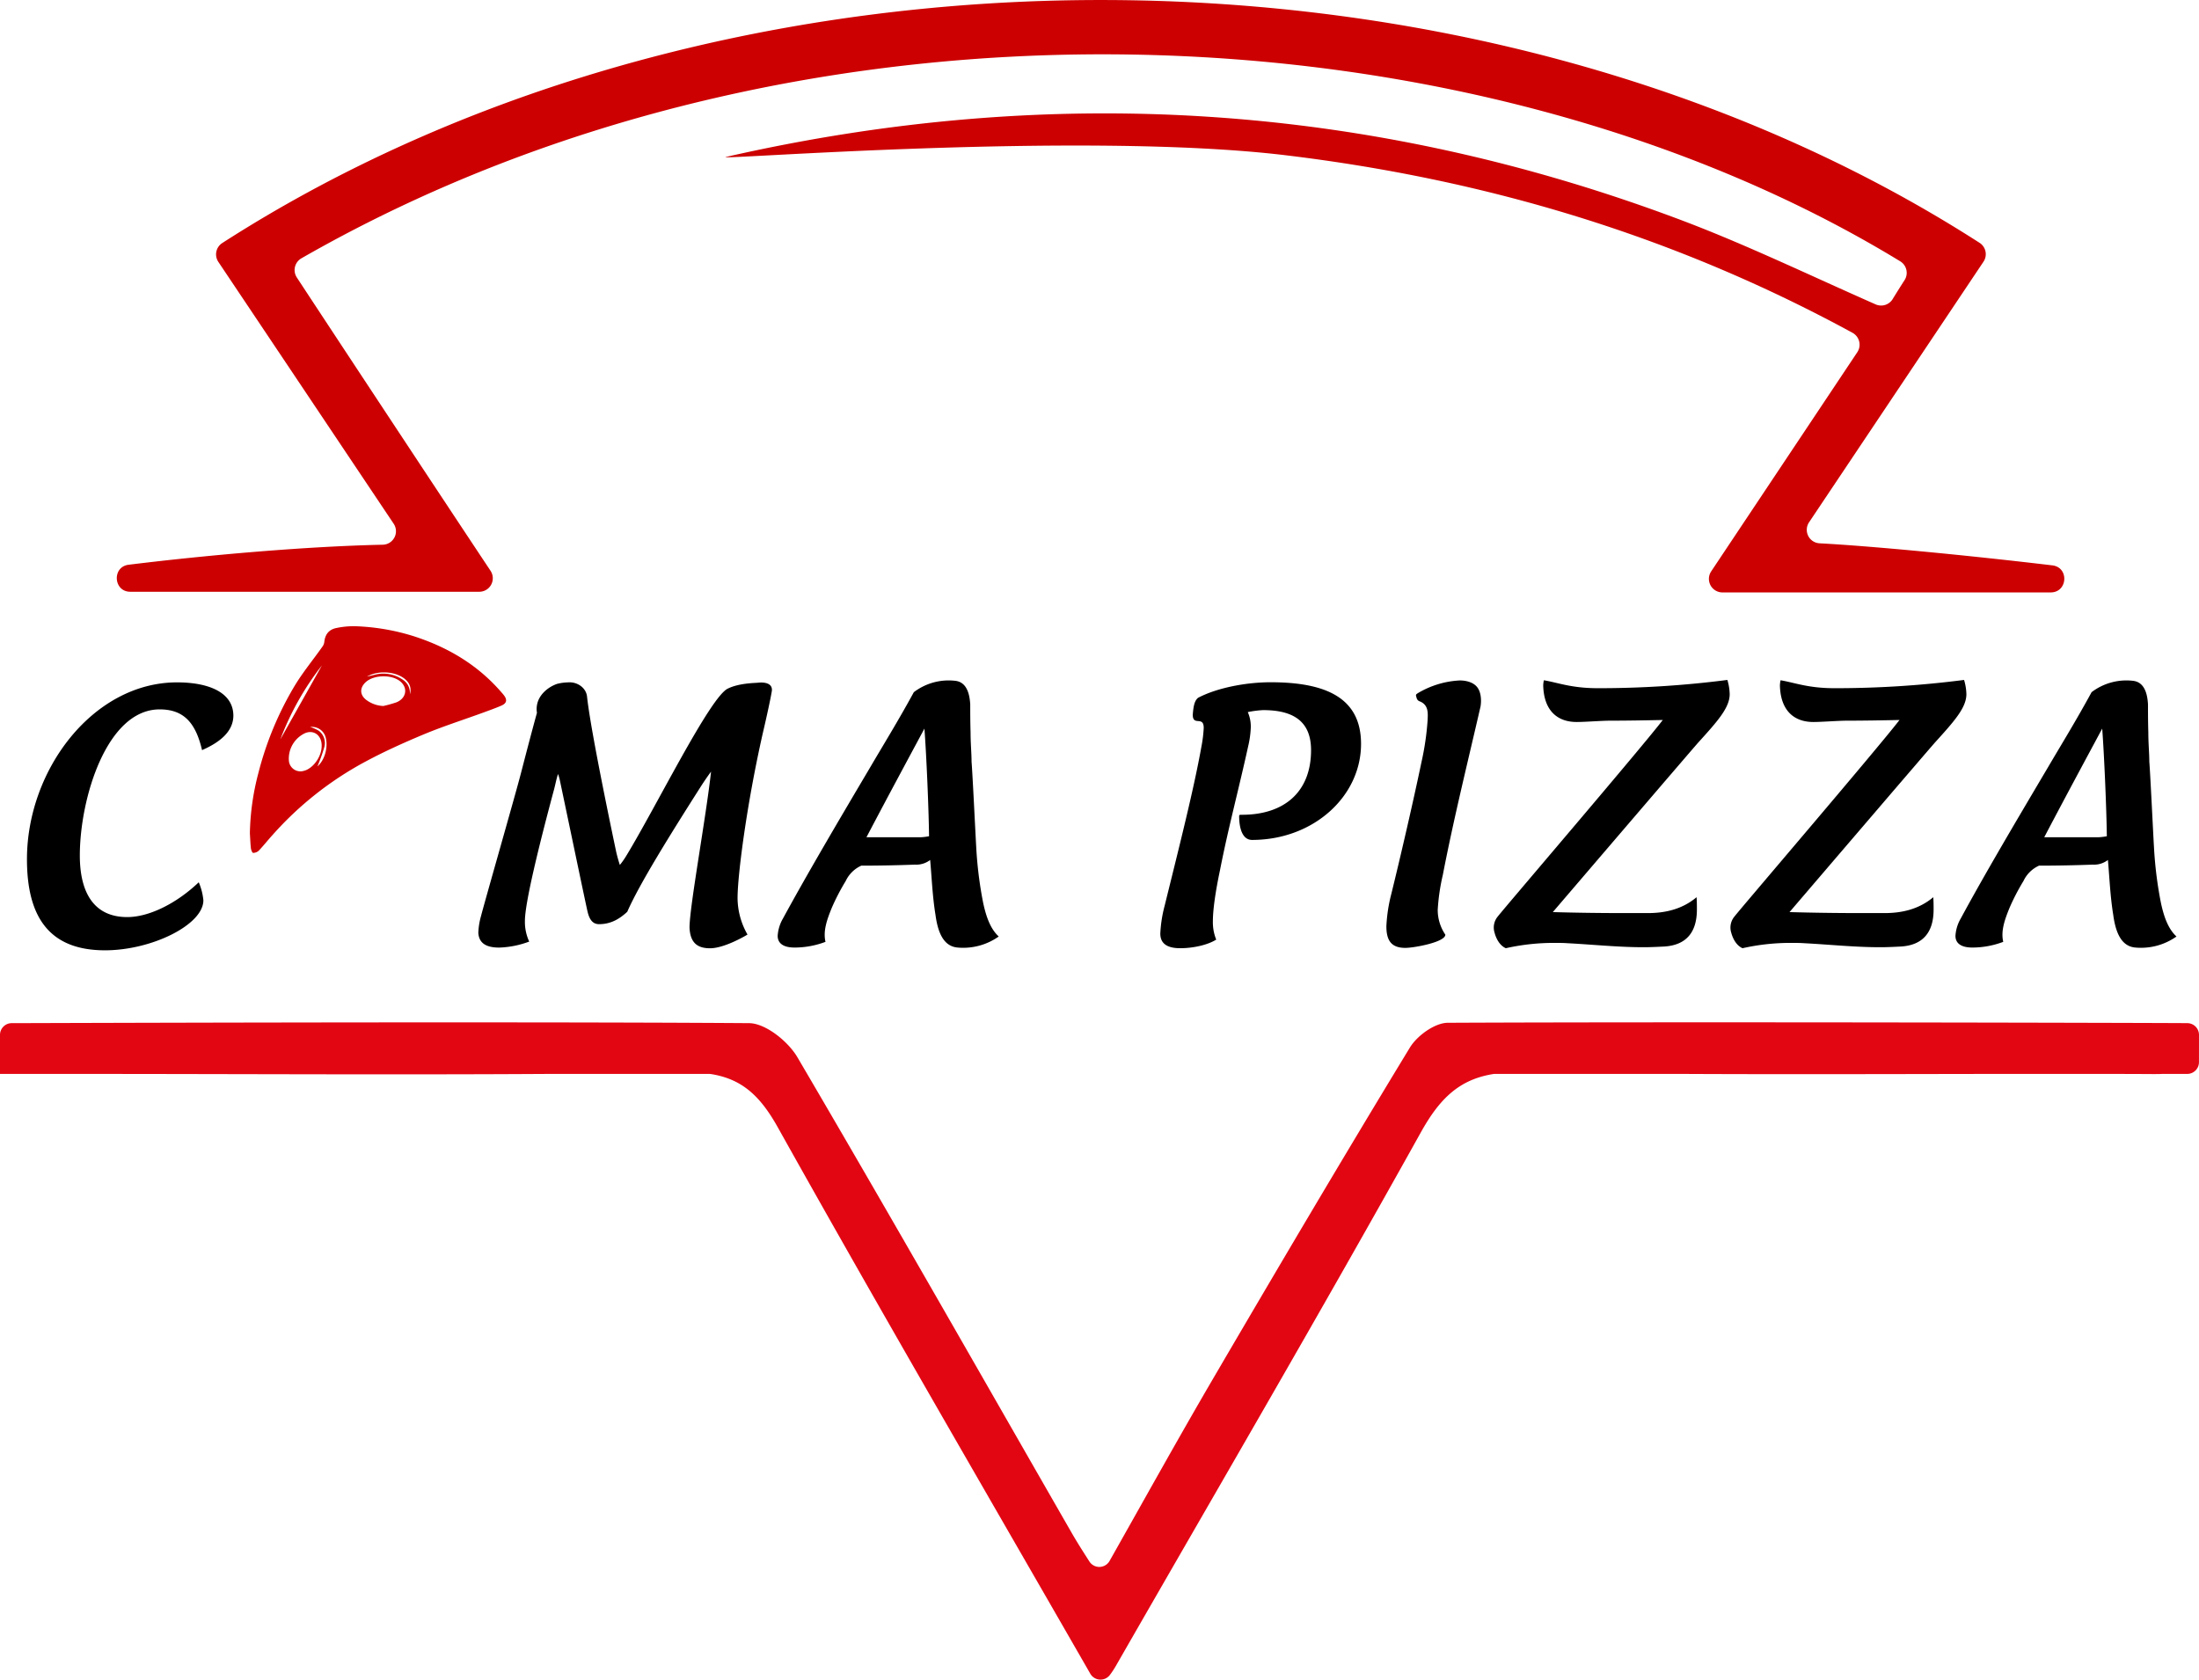 <svg id="Calque_1" data-name="Calque 1" xmlns="http://www.w3.org/2000/svg" viewBox="0 0 732.45 559.47"><defs><style>.cls-1{fill:#e20613;}.cls-2{fill:#c00;}.cls-3{fill:none;}</style></defs><path d="M341.42,383.46c-2.1-9-6-13.57-14.12-13.57-17.65,0-26.59,29.68-26.59,48.66,0,12.79,5,20.52,15.78,20.52,7.5,0,16.66-4.75,23.83-11.59a19.77,19.77,0,0,1,1.54,6c0,8.16-17.21,16.66-32.76,16.66-18.43,0-26-10.92-26-30.34,0-29.79,22.06-58.91,50-58.91,10.48,0,18.75,3.31,18.75,11.14C351.79,377.07,347.71,380.71,341.42,383.46Z" transform="translate(-274.12 -133.6)"/><path d="M516.48,363c3.68-1.87,9.11-1.89,10.17-2,2-.23,5.07.11,4.52,3-.44,2.57-1.66,8.25-3,13.93-5.41,23.95-8.38,47.35-8.38,54.81a24.73,24.73,0,0,0,3.31,12.15c-1.44.89-8,4.57-12.47,4.57-4.08,0-6.62-1.68-6.84-6.91,0-6.91,5.52-36.88,7.17-51.92-1,1.34-2,2.79-3.09,4.46-10.37,16.26-20.85,33.09-24.82,42.22-2.43,2.23-5.3,4.12-9.38,4.12-2.09,0-3.2-1.44-3.86-4.23-1-4.46-5.85-27.74-9.16-43.45a16.24,16.24,0,0,0-.66-2.34c-.55,1.67-.88,3.46-1.32,5.13-5.3,19.72-9.71,38-9.71,43.78a15.68,15.68,0,0,0,1.43,6.91,31.13,31.13,0,0,1-10,2c-4.63,0-6.73-1.67-6.95-4.9a23.57,23.57,0,0,1,.89-5.57c1.32-5.12,11.36-40.11,13.24-47.35,1.76-6.79,3.53-13.59,5.4-20.39a7.23,7.23,0,0,1,0-2.5c.58-3.63,3.87-6.18,6.78-7.15a16.71,16.71,0,0,1,3.62-.48c3-.23,6,1.78,6.29,4.79.88,8.35,5.29,30.74,9.71,51.69.33,1.45.77,3,1.21,4.34a27,27,0,0,0,2.32-3.34C492.93,401.81,510.54,366,516.48,363Z" transform="translate(-274.12 -133.6)"/><path d="M538.78,449.22c-3.64,0-5.63-1.34-5.63-3.9a13.09,13.09,0,0,1,1.77-5.79c8.05-14.81,18.75-32.95,29.23-50.66,4.31-7.34,9.38-15.58,14.35-24.71a19.13,19.13,0,0,1,13.79-3.79c3.09.34,4.74,3,5,7.91,0,2.56,0,5.68.11,9.24,0,3.78.33,7,.33,9.8.33,3.89,1.33,24.71,1.55,28.38a131.18,131.18,0,0,0,2.31,18.6c1.11,5.23,2.65,8.9,5.19,11.24a20.5,20.5,0,0,1-13.68,3.68c-3.86-.34-6.4-3.46-7.39-10.92-1-6.12-1.22-12.13-1.77-18.25a7.58,7.58,0,0,1-5.07,1.55q-9.11.34-17.87.34a10.54,10.54,0,0,0-5.19,5.12,74.14,74.14,0,0,0-4.63,8.91c-1.44,3.56-3,7.57-2.1,11.35A29.28,29.28,0,0,1,538.78,449.22Zm44.79-37.08c-.11-9.24-.88-27.16-1.54-35.85-5.08,9.47-12,22.27-19.31,36.19h18.09A18.74,18.74,0,0,0,583.57,412.14Z" transform="translate(-274.12 -133.6)"/><path d="M678.11,440.5a15.33,15.33,0,0,0,1.11,6.07c-2.76,1.76-7.61,2.87-12,2.87-4.63,0-6.62-1.77-6.62-4.86a43.37,43.37,0,0,1,1.44-9.27c5.07-20.52,9.71-38.83,12.24-52.95a44.41,44.41,0,0,0,.78-6.29c0-4.19-3.65-.44-3.65-4.41.23-2.87.56-4.63,1.77-5.63,6.51-3.42,16.22-5.18,24.16-5.18,18.09,0,30.12,5,30.12,20.52,0,17.54-15.89,32-36.3,32-3.2,0-4.3-3.86-4.3-7.94,0-.44.22-.44,1-.44,13.9,0,22.95-7.51,22.95-21.52,0-9.92-6.29-13.34-16-13.34a33.8,33.8,0,0,0-5.07.66,12.1,12.1,0,0,1,1,5,32.42,32.42,0,0,1-.88,6.4c-3.09,14.12-6.62,27.14-9.38,41.26C679,430.46,678.11,436.53,678.11,440.5Z" transform="translate(-274.12 -133.6)"/><path d="M747.62,387.31a91.23,91.23,0,0,0,2-13.64c.11-2.37.44-5.19-2.54-6.43a1.59,1.59,0,0,1-1.1-1.13c-.33-1.12-.33-1.12.33-1.58a30.23,30.23,0,0,1,14-4.28c2.1,0,4.53.56,5.85,2.26s1.43,4.39,1.1,6.42c-4.3,18.72-8.93,37.32-12.57,56.15A67.52,67.52,0,0,0,753,436.7a14.71,14.71,0,0,0,2.54,8.23c0,2.48-10.37,4.4-13.35,4.4-4.85,0-6.29-2.71-6.29-7.22a52.5,52.5,0,0,1,1.66-10.82C740.78,418.21,744.86,400.5,747.62,387.31Z" transform="translate(-274.12 -133.6)"/><path d="M815,437.74H823c5.63,0,11.37-1.21,16.22-5.29.11,1.43.11,2.86.11,4.08,0,7.72-3.64,11.91-10.92,12.35-2.32.12-4.63.23-6.84.23-8.6,0-16.77-.89-25.26-1.33-1.44-.11-2.87-.11-4.19-.11a73.16,73.16,0,0,0-16.44,1.77c-2-.89-3.2-3.09-3.75-5.19a5.72,5.72,0,0,1,1.1-5.4c1.65-2.21,48.21-56.6,54.94-65.43-5.85.12-11.69.23-17.54.23-2.76,0-8.39.44-11.14.44-6.51,0-10.93-3.86-11.15-12.14a8.55,8.55,0,0,1,.22-1.76c4.64.77,9.16,2.64,17.88,2.64a334.41,334.41,0,0,0,43.24-2.75,17.78,17.78,0,0,1,.77,4.74c0,4.52-4.08,9.05-10.37,16-2.09,2.31-46.66,54.39-48.54,56.59C799.14,437.63,807.08,437.74,815,437.74Z" transform="translate(-274.12 -133.6)"/><path d="M893.9,437.74h7.94c5.63,0,11.37-1.21,16.22-5.29.11,1.43.11,2.86.11,4.08,0,7.72-3.64,11.91-10.92,12.35-2.32.12-4.63.23-6.84.23-8.61,0-16.77-.89-25.26-1.33-1.44-.11-2.87-.11-4.2-.11a73.13,73.13,0,0,0-16.43,1.77c-2-.89-3.2-3.09-3.76-5.19a5.72,5.72,0,0,1,1.11-5.4c1.65-2.21,48.21-56.6,54.94-65.43-5.85.12-11.7.23-17.54.23-2.76,0-8.39.44-11.15.44-6.5,0-10.92-3.86-11.14-12.14a8.55,8.55,0,0,1,.22-1.76c4.64.77,9.16,2.64,17.88,2.64a334.41,334.41,0,0,0,43.24-2.75,17.78,17.78,0,0,1,.77,4.74c0,4.52-4.08,9.05-10.37,16-2.09,2.31-46.66,54.39-48.54,56.59C878,437.63,886,437.74,893.9,437.74Z" transform="translate(-274.12 -133.6)"/><path d="M931.08,449.22c-3.64,0-5.63-1.34-5.63-3.9a13,13,0,0,1,1.77-5.79c8-14.81,18.75-32.95,29.23-50.66,4.31-7.34,9.38-15.58,14.34-24.71a19.16,19.16,0,0,1,13.79-3.79c3.09.34,4.75,3,5,7.91,0,2.56,0,5.68.11,9.24,0,3.78.33,7,.33,9.8.33,3.89,1.32,24.71,1.55,28.38a131.18,131.18,0,0,0,2.31,18.6c1.11,5.23,2.65,8.9,5.19,11.24a20.5,20.5,0,0,1-13.68,3.68c-3.86-.34-6.4-3.46-7.39-10.92-1-6.12-1.22-12.13-1.77-18.25a7.58,7.58,0,0,1-5.07,1.55q-9.11.34-17.88.34a10.55,10.55,0,0,0-5.18,5.12,72.72,72.72,0,0,0-4.63,8.91c-1.44,3.56-3,7.57-2.1,11.35A29.28,29.28,0,0,1,931.08,449.22Zm44.79-37.08c-.11-9.24-.88-27.16-1.54-35.85-5.08,9.47-12,22.27-19.31,36.19h18.09A18.91,18.91,0,0,0,975.87,412.14Z" transform="translate(-274.12 -133.6)"/><path class="cls-1" d="M1006.57,478.31a3.91,3.91,0,0,0-3.91-3.91h-.39c-.25-.06-164.18-.5-245.9-.12-4.31,0-10.24,4.29-12.66,8.28-22.18,36.48-43.9,73.27-65.46,110.13-11.53,19.73-22.62,39.72-34.56,60.86a3.92,3.92,0,0,1-6.7.18c-2.16-3.37-4.1-6.4-5.89-9.52-30.38-52.87-60.52-105.89-91.38-158.46-3.11-5.29-10.59-11.3-16.09-11.35-81.7-.58-240.21,0-245.13,0a3.64,3.64,0,0,0-.48,0h0a3.91,3.91,0,0,0-3.9,3.91v13h24.79c52.72,0,105.45.32,158.17,0h53.18a5.06,5.06,0,0,1,.68.05c10.21,1.63,16.3,7.13,22.19,17.64,33.79,60.44,68.63,120.3,104.15,182.1a3.92,3.92,0,0,0,6.57.35,30,30,0,0,0,1.82-2.73c34-59.24,68.47-118.25,101.71-177.94,6.3-11.35,12.84-17.58,24-19.41a3.93,3.93,0,0,1,.69-.06h62.49c34.23.16,68.47.05,102.71,0h37.41q8.28,0,16.57.05c1.06,0,2.1,0,3.08-.05h8.32a3.91,3.91,0,0,0,3.91-3.9Z" transform="translate(-274.12 -133.6)"/><path class="cls-2" d="M957.73,321.92c-28.09-3.35-60.42-6.45-77.55-7.35a4.5,4.5,0,0,1-3.49-7c20.71-30.94,39.45-58.93,58.09-86.79a4.5,4.5,0,0,0-1.29-6.29C765.85,106.71,516,106.56,348.14,214.56a4.5,4.5,0,0,0-1.28,6.29c18.76,28,37.63,56.2,58.38,87.19a4.49,4.49,0,0,1-3.64,7c-25.49.55-58.24,3.42-84.63,6.67-5.6.69-5.08,9,.56,9H433.75a4.5,4.5,0,0,0,3.75-7c-19-28.59-54.39-82.26-64.51-97.68a4.51,4.51,0,0,1,1.51-6.38c167.65-96.14,391.29-85.22,532.57,1a4.5,4.5,0,0,1,1.43,6.26c-1.29,2-2.63,4.13-4,6.37a4.52,4.52,0,0,1-5.63,1.71c-22.34-9.86-43-19.83-64.29-27.89-104-39.27-210.32-45.89-318.63-21.23-5.85,1.33,118.83-8.75,186.63-.53,66.19,8,129,26.65,188.6,59.12a4.52,4.52,0,0,1,1.57,6.47l-48.67,73a4.51,4.51,0,0,0,3.74,7H957.2C962.86,330.89,963.35,322.59,957.73,321.92Z" transform="translate(-274.12 -133.6)"/><path class="cls-3" d="M396.34,359c1-.23,1.68-.38,2.37-.56a11.39,11.39,0,0,1,9.89,1.82,5.11,5.11,0,0,1,2,4.65,4.32,4.32,0,0,0-.92-4.4C407.06,357.4,400.54,356.55,396.34,359Z" transform="translate(-274.12 -133.6)"/><path class="cls-3" d="M395.74,361c-1.81,1.83-1.75,4,.24,5.62a10.13,10.13,0,0,0,5.84,2.14,42.39,42.39,0,0,0,4.35-1.22c3.16-1.27,3.88-4.51,1.58-6.71C404.94,358.15,398.49,358.23,395.74,361Z" transform="translate(-274.12 -133.6)"/><path class="cls-3" d="M377.43,375.75A13.16,13.16,0,0,1,380.3,377a5.1,5.1,0,0,1,1.8,5.59,56.85,56.85,0,0,1-2.26,6.29c2.36-2,3.55-6.09,2.84-9.3A4.72,4.72,0,0,0,377.43,375.75Z" transform="translate(-274.12 -133.6)"/><path class="cls-3" d="M375.79,377.74a9.37,9.37,0,0,0-5.43,9.41,3.86,3.86,0,0,0,5,3.17c2.8-.66,5.84-4.36,5.93-8.17C381.4,378.66,378.77,376.54,375.79,377.74Z" transform="translate(-274.12 -133.6)"/><path class="cls-2" d="M442,365.23c-.27-.35-.55-.7-.84-1-7.81-9.07-17.68-14.95-29-18.64a73.05,73.05,0,0,0-19.65-3.4,28,28,0,0,0-6.18.56c-2.65.48-3.95,2.16-4.2,4.79a3.48,3.48,0,0,1-.68,1.54c-3.09,4.36-6.51,8.51-9.26,13.08a108.63,108.63,0,0,0-12,28.91,84.1,84.1,0,0,0-2.84,20.09c.11,1.67.16,3.36.34,5,.07.56.47,1.53.73,1.53a2.8,2.8,0,0,0,1.88-.73c1.59-1.67,3-3.47,4.57-5.2a112.12,112.12,0,0,1,30.91-24.44c6.33-3.4,12.92-6.37,19.56-9.14,6.33-2.63,12.89-4.73,19.34-7.08,2.16-.79,4.34-1.56,6.45-2.47C442.91,367.86,443.12,366.71,442,365.23Zm-62.16,23.66a56.85,56.85,0,0,0,2.26-6.29,5.1,5.1,0,0,0-1.8-5.59,13.16,13.16,0,0,0-2.87-1.26,4.72,4.72,0,0,1,5.25,3.84C383.39,382.8,382.2,386.88,379.84,388.89Zm-12.35-9a93.76,93.76,0,0,1,13.85-24.64Zm2.87,7.3a9.37,9.37,0,0,1,5.43-9.41c3-1.2,5.61.92,5.47,4.41-.09,3.81-3.13,7.51-5.93,8.17A3.86,3.86,0,0,1,370.36,387.15ZM395.74,361c2.75-2.77,9.2-2.85,12-.17,2.3,2.2,1.58,5.44-1.58,6.71a42.39,42.39,0,0,1-4.35,1.22,10.13,10.13,0,0,1-5.84-2.14C394,365,393.93,362.83,395.74,361Zm12.86-.77a11.39,11.39,0,0,0-9.89-1.82c-.69.18-1.4.33-2.37.56,4.2-2.42,10.72-1.57,13.36,1.51a4.32,4.32,0,0,1,.92,4.4A5.11,5.11,0,0,0,408.6,360.23Z" transform="translate(-274.12 -133.6)"/></svg>